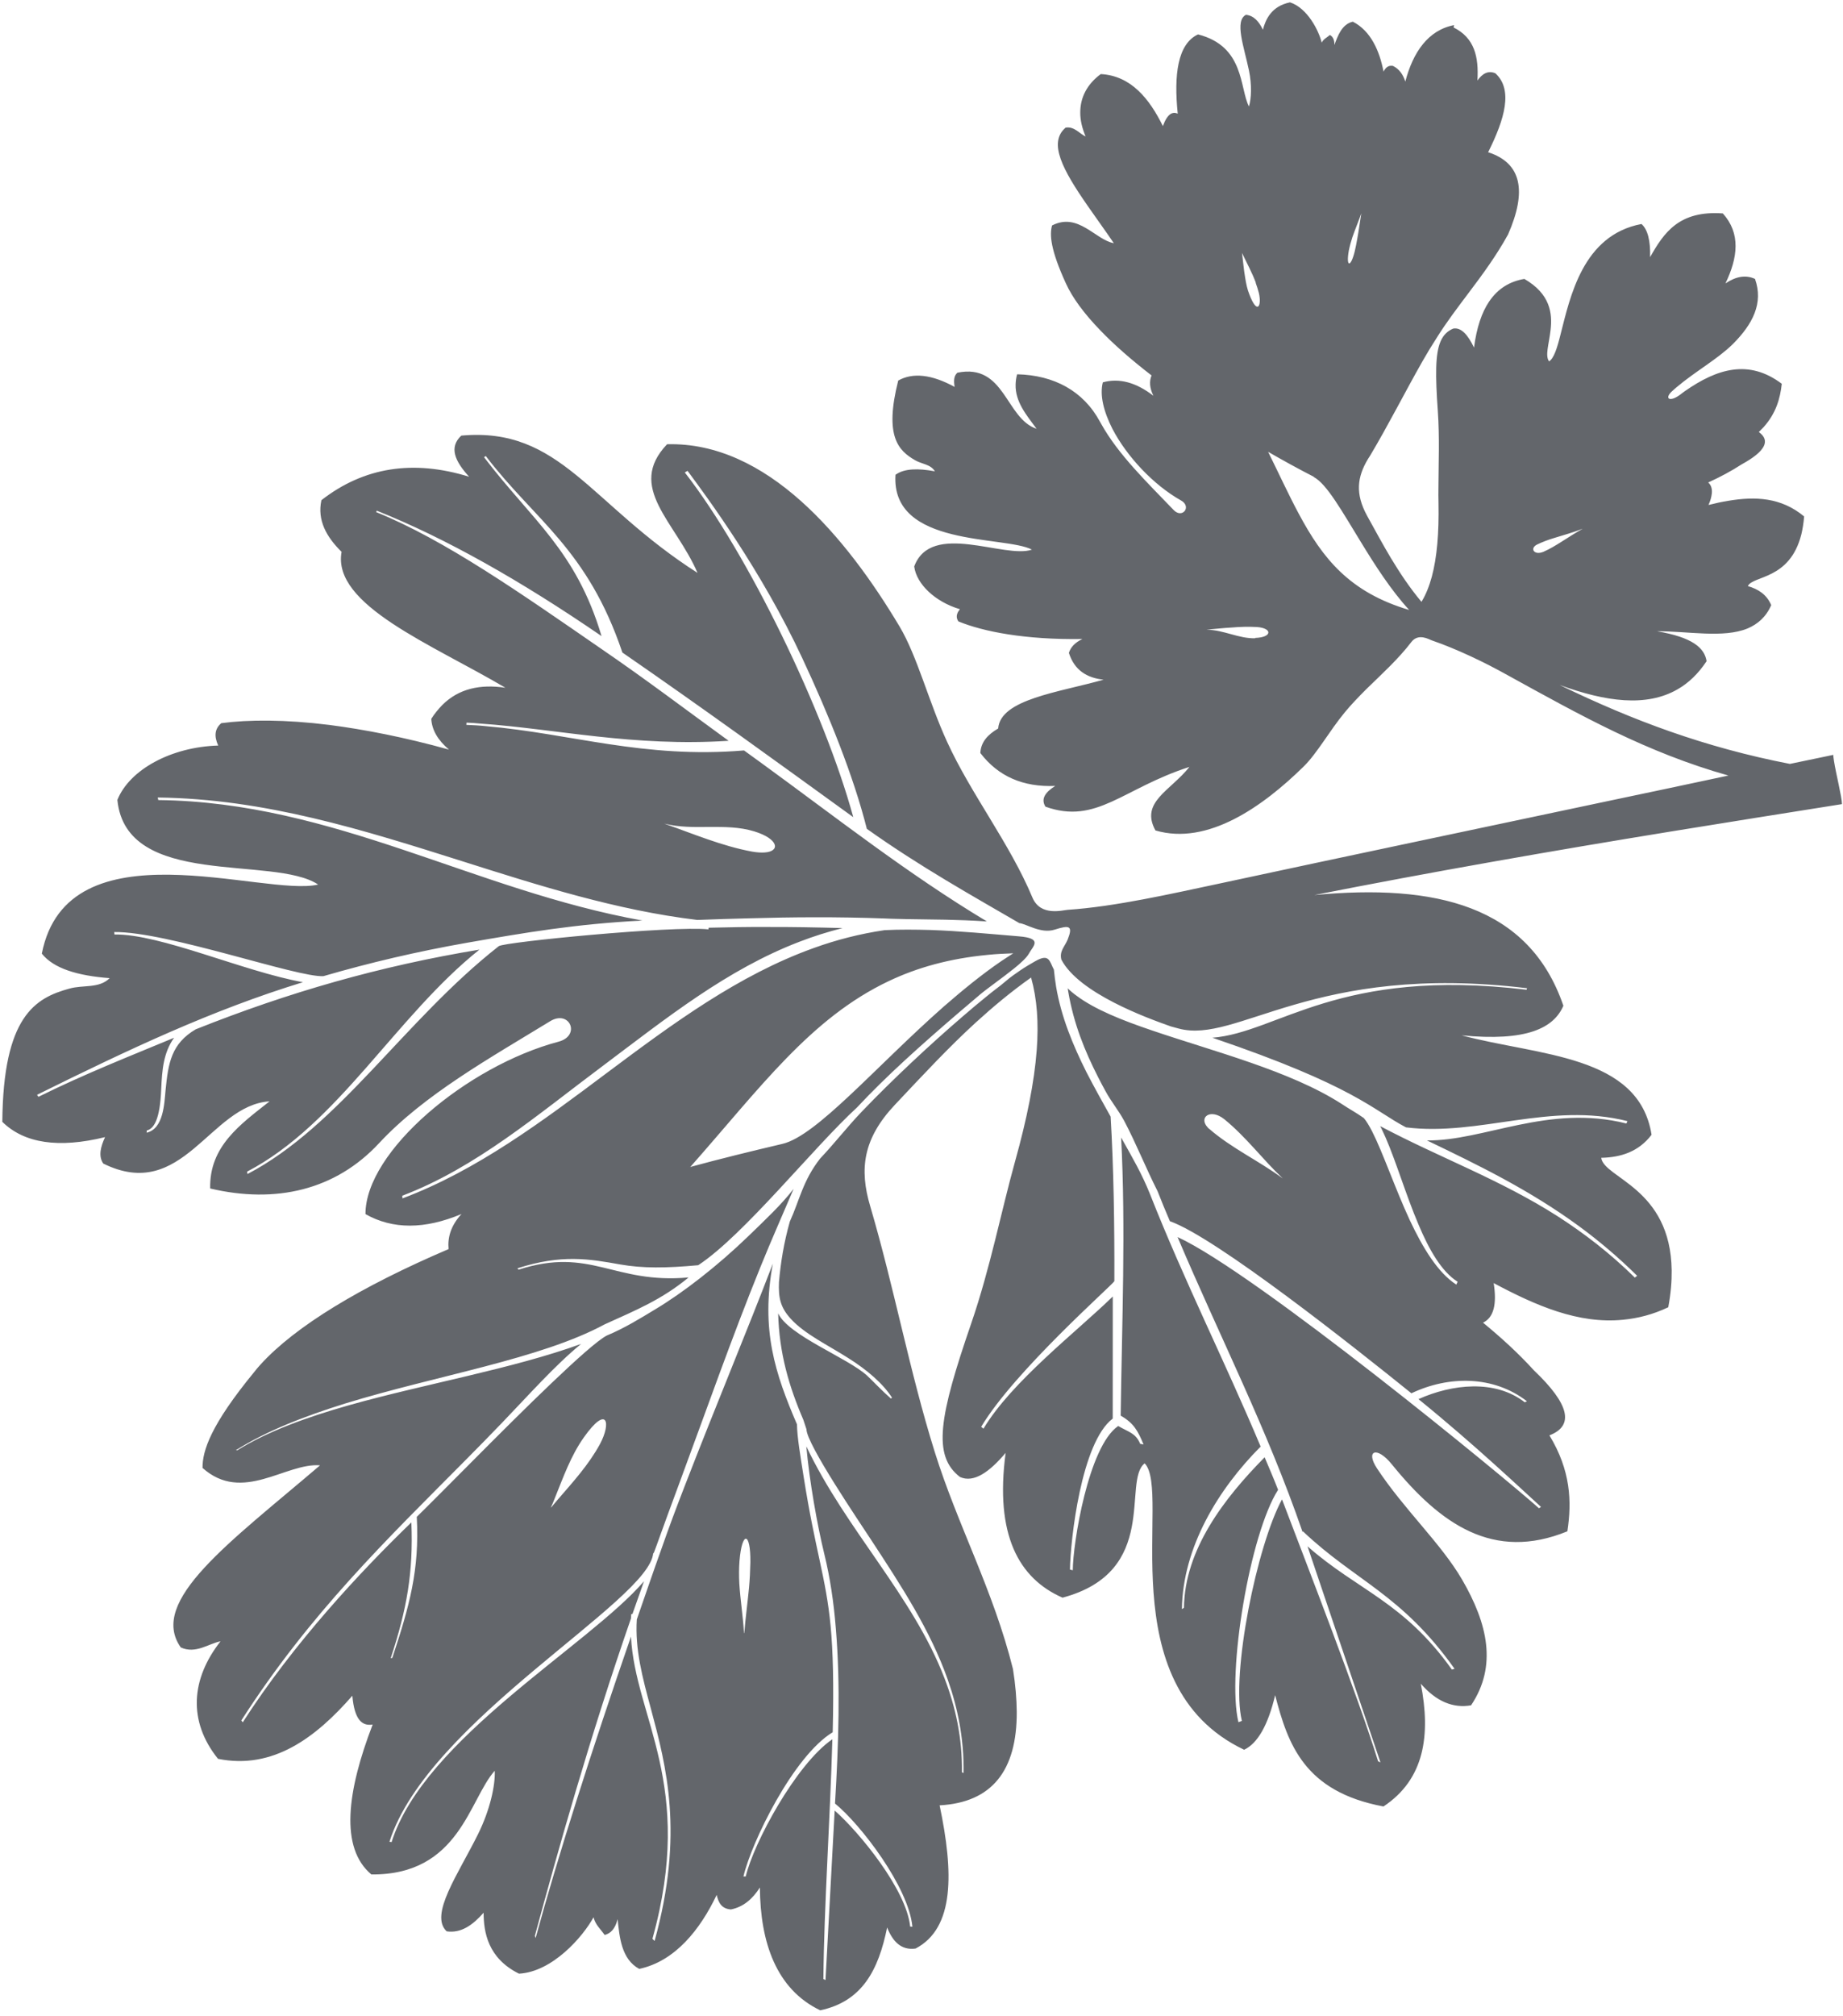 <svg width="258" height="282" viewBox="0 0 258 282" fill="none" xmlns="http://www.w3.org/2000/svg">
<path fill-rule="evenodd" clip-rule="evenodd" d="M203.558 3.514C199.91 4.209 197.797 7.331 196.729 11.414C196.418 10.429 195.886 9.664 195.006 9.221C194.301 9.098 193.955 9.501 193.679 10.016C193.124 7.115 191.886 4.302 189.379 3.033C187.857 3.378 187.276 4.996 186.798 6.302C186.822 5.55 186.579 5.118 186.163 4.887C185.8 5.242 185.268 5.44 185.025 5.97C184.626 4.303 183.033 1.127 180.591 0.329C177.983 0.858 177.165 2.729 176.79 4.161C176.262 3.037 175.531 2.181 174.418 2.072C172.783 2.927 174.145 6.519 174.847 9.889C175.257 11.881 175.176 13.809 174.838 14.898C173.509 12.283 174.242 6.483 167.708 4.812C164.849 6.149 164.311 10.474 164.87 15.905C164.141 15.57 163.419 15.921 162.792 17.639C160.918 13.853 158.36 10.595 154.093 10.364C152.152 11.801 151.22 13.66 151.225 15.748C151.213 16.825 151.496 17.957 151.976 19.099C151.114 18.704 150.393 17.652 149.176 17.857C146.686 19.964 148.808 23.824 152.239 28.765C153.371 30.407 154.655 32.158 155.925 34.024C153.332 33.557 150.947 29.657 147.275 31.544C146.927 32.828 147.03 34.881 149.215 39.652C150.114 41.628 151.74 43.857 154.056 46.242C155.984 48.249 158.389 50.353 161.204 52.525C160.872 53.336 160.921 54.281 161.464 55.372C159.034 53.496 156.679 52.858 154.384 53.491C153.923 55.285 154.507 57.598 155.731 60.004C157.738 63.851 161.447 67.837 165.339 70.022C166.869 70.883 165.509 72.626 164.291 71.346C160.654 67.554 156.556 63.63 154.14 59.275L153.984 59.003C151.668 54.693 147.546 52.483 142.387 52.364C142.24 52.859 142.191 53.317 142.174 53.791C142.109 56.208 143.673 58.047 145.109 59.989C140.753 58.554 140.702 50.79 134.026 52.142C133.487 52.617 133.512 53.351 133.636 54.13C130.428 52.379 127.791 52.093 125.742 53.239C123.757 61.072 125.781 63.043 128.095 64.384C129.044 64.939 130.284 64.946 130.872 65.938C128.508 65.496 126.634 65.559 125.469 66.349L125.358 66.418C124.693 76.621 140.721 74.903 144.46 76.897C140.606 78.219 130.356 72.84 127.98 79.251C128.292 81.72 130.922 84.209 134.383 85.233C133.865 85.838 133.803 86.411 134.164 86.937C137.605 88.354 143.486 89.525 151.525 89.399C150.498 89.891 149.883 90.532 149.634 91.34C150.384 93.729 152.118 94.845 154.492 95.09C148.223 96.869 140.048 97.816 139.731 101.921C138.307 102.753 137.314 103.782 137.237 105.351C139.746 108.626 143.224 110.14 147.721 109.954C146.363 110.816 145.66 111.738 146.351 112.856C153.519 115.419 157.147 110.304 166.507 107.294C163.848 110.647 159.561 112.212 161.752 116.184C169.069 118.334 176.811 112.818 182.495 107.241C184.39 105.382 186.095 102.273 188.258 99.655C189.166 98.547 190.223 97.467 191.264 96.42C193.443 94.291 195.77 92.189 197.582 89.811C198.566 88.537 200.066 89.465 200.413 89.584C203.913 90.787 207.86 92.676 211.02 94.445C221.395 100.162 230.559 105.284 241.959 108.502C236.403 109.686 230.847 110.87 225.258 112.038C207.131 115.884 188.809 119.72 170.522 123.652C163.994 125.032 156.191 126.83 149.485 127.286C148.784 127.326 145.667 128.264 144.532 125.578C141.353 117.985 135.949 111.137 132.582 103.779C129.992 98.141 128.424 91.847 125.933 87.657C118.442 75.121 107.351 61.776 93.381 62.152C87.647 68.188 94.531 72.946 97.647 80.15C82.504 70.483 78.467 59.689 64.576 60.944C62.821 62.586 63.669 64.498 65.669 66.698C57.836 64.272 50.923 65.355 44.994 69.978C44.388 72.788 45.691 75.109 47.818 77.207C46.455 84.644 60.494 90.155 70.751 96.219C67.225 95.686 64.196 96.343 61.893 98.657C61.357 99.213 60.824 99.851 60.375 100.568C60.461 102.131 61.292 103.555 62.854 104.873C56.628 103.142 51.028 102.06 46.144 101.426C39.885 100.643 34.779 100.67 30.979 101.174C30.059 101.956 29.947 102.987 30.547 104.305C23.962 104.496 18.131 107.679 16.431 111.913C17.655 124.385 38.294 119.606 44.537 123.75C37.012 125.556 9.457 115.054 5.855 133.416C7.509 135.497 10.855 136.51 15.353 136.846C13.87 138.332 11.648 137.755 9.709 138.311C4.94 139.614 0.442 142.165 0.325 156.951C3.396 159.963 8.201 160.68 14.706 159.089C14.098 160.415 13.735 161.733 14.456 162.785C25.608 168.296 29.352 154.612 37.737 154.082C33.653 157.304 29.286 160.357 29.422 166.274C38.616 168.442 46.969 166.495 53.06 159.941C59.388 153.135 68.643 147.992 77.002 142.879C79.736 141.204 81.345 144.869 78.225 145.726C65.402 149.114 51.141 161.067 51.162 169.86C54.988 172.014 59.442 172.01 64.605 169.844C63.079 171.511 62.646 173.157 62.798 174.751C50.479 180.015 41.319 185.563 36.459 190.916C36.144 191.253 35.863 191.605 35.581 191.957C29.502 199.358 28.335 202.954 28.352 205.368C33.956 210.383 40.008 204.614 44.802 205.006C32.213 215.76 20.712 223.966 25.306 230.482C27.394 231.439 29.203 229.942 30.873 229.625C26.744 234.871 26.276 240.793 30.518 246.066C38.223 247.632 44.251 243.055 49.324 237.238C49.618 240.621 50.693 241.515 52.169 241.269C48.571 250.609 47.551 258.523 51.984 262.24C64.323 262.359 65.659 251.742 69.259 247.737C69.346 249.822 68.581 253.242 66.933 256.577C64.154 262.202 60.057 267.904 62.534 270.202C64.567 270.492 66.191 269.311 67.699 267.596C67.709 270.288 68.274 273.956 72.655 276.124C77.345 275.867 81.599 270.958 83.089 268.232C83.355 269.316 84.092 269.895 84.642 270.708C85.5 270.5 86.129 269.826 86.459 268.493C86.723 270.98 86.976 274.104 89.486 275.455C94.507 274.387 98.027 269.944 100.326 265.102C100.574 266.138 100.963 267.038 102.321 267.139C104.087 266.785 105.37 265.649 106.377 264.065C106.426 271.747 108.672 278.311 114.825 281.251C120.689 280.008 122.972 275.64 124.188 269.66C124.972 271.624 126.157 272.889 128.171 272.608C133.654 269.747 133.503 261.937 131.536 252.574C138.898 252.177 142.367 247.671 142.334 239.514C142.322 237.704 142.156 235.703 141.803 233.496C139.064 222.495 134.055 213.381 130.852 203.13C127.319 191.846 125.194 180.204 121.819 168.751C120.272 163.55 120.813 159.306 125.269 154.571C129.332 150.256 132.811 146.516 136.609 143.043C139.014 140.857 141.489 138.782 144.341 136.76C145.177 139.75 145.42 143.07 145.127 146.947C144.788 151.363 143.786 156.439 142.099 162.483C140.164 169.418 138.625 177.415 135.952 185.174C131.482 198.165 130.494 203.648 134.381 206.632C136.303 207.513 138.502 205.954 140.776 203.267C139.256 214.722 142.596 220.825 148.741 223.52C162.404 219.875 157.062 207.201 160.241 204.727C164.062 208.643 155.095 235.737 174.166 244.797C176.06 243.901 177.508 241.355 178.507 237.161C180.291 244.034 182.588 250.662 193.671 252.733C199.432 248.916 200.298 242.736 198.896 235.556C201.052 238.028 203.403 239.025 205.933 238.58C209.613 233.087 208.27 227.178 204.683 221.002C201.72 215.915 196.55 211.179 192.766 205.434C191.132 202.961 192.706 202.239 194.835 204.858C201.629 213.226 209.051 218.472 219.414 214.237C220.055 210.039 219.875 205.705 216.902 200.814C220.413 199.455 219.707 196.444 214.733 191.719C212.547 189.313 210.14 187.127 207.605 185.043C209.083 184.357 209.574 182.496 209.098 179.51C214.996 182.655 220.942 185.259 227.203 184.639C229.3 184.437 231.387 183.91 233.539 182.89C233.898 180.969 234.036 179.268 234.016 177.735C233.868 166.156 224.556 164.857 224.149 161.983C226.904 161.922 229.39 161.137 231.201 158.758C229.416 147.513 215.36 147.729 204.608 144.847C213.742 145.744 217.511 143.822 218.857 140.709C214.039 126.629 200.852 123.634 184.003 125.218C200.405 121.986 217.191 119.05 234.05 116.308C241.984 115.011 249.936 113.762 257.855 112.499C257.855 111.536 257.008 108.22 256.736 106.451C256.692 106.11 256.633 105.802 256.642 105.606L255.443 105.859L250.567 106.873C238.742 104.582 228.629 100.83 218.328 95.828C224.787 98.187 230.491 98.956 234.859 96.426C236.38 95.558 237.738 94.256 238.903 92.503C238.628 90.653 236.912 89.145 231.957 88.318C236.263 88.286 241.242 89.324 244.653 87.92C246.052 87.317 247.226 86.331 247.952 84.659C247.314 83.163 246.13 82.42 244.68 81.996C245.364 80.505 250.558 81.161 252.168 74.76C252.339 74.036 252.489 73.182 252.556 72.25C249.332 69.57 245.705 69.432 241.925 70.066C241.017 70.211 240.077 70.422 239.172 70.649C239.46 70.019 239.588 69.476 239.638 69.018C239.697 68.363 239.533 67.847 239.13 67.501C240.752 66.761 242.339 65.924 243.824 64.96C247.091 63.169 247.905 61.656 246.216 60.441C246.452 60.188 246.673 59.969 246.894 59.749C248.623 57.814 249.205 55.755 249.429 53.692C244.807 50.211 240.367 51.585 235.889 54.706C235.65 54.877 235.411 55.049 235.157 55.253C233.66 56.332 232.937 55.72 234.142 54.667C234.332 54.514 234.49 54.346 234.68 54.193C237.361 51.932 240.468 50.227 242.599 48.116C245.344 45.363 246.892 42.423 245.683 39.022C244.391 38.429 243.044 38.654 241.544 39.651C243.282 36.036 243.705 32.661 241.179 29.859C235.046 29.414 232.918 32.57 230.994 35.98C231.062 33.644 230.65 32.092 229.792 31.338C221.54 32.891 219.797 41.597 218.456 46.798C217.983 48.706 217.525 50.141 216.854 50.556C216.256 49.76 216.853 48.108 217.064 46.16C217.327 43.834 217.04 41.136 213.395 39.024C211.4 39.353 209.704 40.34 208.446 42.21C207.436 43.713 206.709 45.826 206.347 48.628C205.504 46.878 204.569 45.768 203.434 45.97C201.793 46.662 201.146 48.25 201.058 51.418C201.014 53.002 201.098 55.006 201.28 57.496C201.535 61.142 201.382 64.801 201.366 68.163C201.342 68.914 201.367 69.647 201.374 70.332C201.454 74.62 201.161 77.975 200.437 80.692C200.074 82.009 199.609 83.199 198.99 84.199C197.306 82.184 195.982 80.174 194.703 78.064C193.613 76.241 192.569 74.318 191.386 72.172C189.682 69.065 189.994 66.721 191.507 64.206L191.786 63.773C194.395 59.394 196.656 54.895 199.135 50.537C199.751 49.455 200.415 48.356 201.097 47.305C202.474 45.089 204.068 43.011 205.613 40.952C207.549 38.39 209.467 35.78 211.112 32.804C213.777 26.726 213.007 22.804 208.322 21.299C210.675 16.602 211.825 12.517 209.334 10.252C208.291 9.814 207.493 10.331 206.823 11.267C207.02 7.948 206.425 5.309 203.487 3.843L203.558 3.514ZM175.718 89.296C173.403 89.358 171.322 88.124 168.89 88.092C170.094 88.002 171.247 87.849 172.436 87.792C173.607 87.687 174.781 87.664 175.958 87.722C178.166 87.891 178.096 89.183 175.7 89.248L175.718 89.296ZM213.793 138.107L213.707 138.469C187.364 135.301 178.914 144.463 169.72 145.182C189.676 151.961 192.137 155.255 196.822 157.722C207.063 159.006 216.964 154.119 227.825 156.85L227.673 157.181C216.779 154.435 207.689 159.654 199.756 159.548C206.755 162.916 214.02 166.406 221.047 171.551C223.808 173.578 226.529 175.868 229.18 178.486L228.862 178.742C225.351 175.288 221.784 172.57 218.164 170.23C210.008 165.008 201.634 162.013 193.211 157.551C193.472 158.032 193.702 158.579 193.966 159.141C195.435 162.501 196.817 167.185 198.555 171.27C200.029 174.793 201.782 177.883 204.05 179.323L203.867 179.721C201.265 178.047 199.173 174.561 197.362 170.723C195.284 166.242 193.616 161.306 192.077 158.275C191.693 157.538 191.312 156.882 190.921 156.422C189.801 155.628 188.921 155.184 187.785 154.423C180.597 149.806 169.883 147.102 161.316 144.179C157.009 142.726 153.253 141.206 150.742 139.333C150.258 138.99 149.854 138.645 149.466 138.267L149.549 138.786C150.32 143.23 151.817 146.964 153.74 150.733C154.055 151.359 154.403 152 154.751 152.64C155.552 154.13 156.572 155.32 157.373 156.81C159.029 159.935 160.404 163.412 162.047 166.652C162.601 168.069 163.17 169.453 163.773 170.852C170.262 173.144 189.763 188.618 197.581 194.927C202.766 192.451 209.079 192.416 213.755 196.043L213.449 196.184C209.277 192.948 203.264 193.641 198.571 195.742C206.524 202.194 213.032 208.385 215.725 210.822L215.438 211.012C210.894 206.924 175.782 178.08 164.843 173.067C170.82 187.156 177.336 199.807 182.349 214.337L182.395 214.237C189.745 221.215 196.185 223.004 203.622 233.47L203.25 233.581C196.466 224.055 190.067 222.526 183.037 216.337L193.25 246.564L192.918 246.412C190.059 237.161 183.142 219.433 179.469 209.768C175.997 216.119 172.27 234.143 173.849 240.762L173.366 240.941C171.709 233.966 174.997 214.537 178.918 208.433C178.274 206.774 177.726 205.521 177.034 203.88C171.419 209.569 165.838 216.757 165.741 224.934L165.454 225.123C165.568 216.472 170.544 208.326 176.477 202.381C171.489 190.51 165.751 179.138 161.002 167.095C159.843 164.198 158.579 162.055 156.946 159.141C157.605 171.795 157.06 185.061 156.882 198.054C158.728 199.101 159.304 200.207 160.086 202.089L159.61 201.991C158.987 200.462 157.922 200.335 156.539 199.501C152.345 202.352 150.197 215.966 150.177 219.687L149.782 219.586C149.852 215.407 151.363 201.782 155.77 198.467L155.777 181.385C150.834 186.219 141.627 193.269 137.675 199.88L137.356 199.614C142.018 191.804 155.833 179.686 155.998 179.24C156.025 171.392 155.904 163.516 155.477 156.221C154.33 154.172 153.184 152.123 152.101 150.022C150.193 146.22 148.558 142.262 147.843 138.045C147.719 137.266 147.61 136.454 147.534 135.657C146.907 134.487 146.916 133.328 144.9 134.49C144.244 134.871 143.54 135.27 142.838 135.751C142.137 136.232 141.435 136.712 140.833 137.238C139.834 138.104 139.227 138.467 137.989 139.505C136.973 140.322 135.926 141.206 134.864 142.123C130.172 146.149 124.985 150.991 120.604 155.561C118.603 157.652 116.822 159.964 114.806 162.088C112.382 165.189 111.921 167.945 110.569 170.895C109.724 173.877 109.281 176.682 109.047 179.381C108.971 181.472 109.181 182.852 110.706 184.513C112.655 186.65 115.888 188.172 118.773 190.015C121.357 191.64 123.608 193.554 124.867 195.535L124.725 195.67C123.548 194.65 122.143 193.164 121.385 192.455C118.674 189.969 110.361 186.842 108.934 183.741C109.074 189.3 110.439 193.936 112.458 198.632L112.895 199.954C112.9 202.043 120.405 213.062 122.005 215.52C126.135 221.824 130.247 228.08 132.686 235.013C134.112 239.075 134.959 243.354 134.891 248.055L134.659 247.949C134.725 243.166 133.778 238.842 132.222 234.8C127.8 223.268 118.413 213.994 112.878 202.353C113.304 207.201 114.431 213.493 115.397 217.424C116.193 220.677 116.719 224.167 117.007 227.828C117.662 235.588 117.395 244.048 116.893 252.32C120.484 255.249 127.193 263.978 127.725 269.556L127.414 269.534C126.896 264.364 120.276 256.317 116.845 253.301L115.562 277.017L115.264 276.88C115.358 266.697 116.223 254.219 116.522 243.327C111.436 246.811 105.466 257.912 104.399 262.517L104.073 262.528C105.198 257.709 111.071 245.682 116.57 242.346C116.73 235.521 116.611 231.055 116.278 227.493C115.62 220.615 114.164 217.14 112.5 206.592C112.062 203.784 111.596 201.124 111.566 199.265C108.519 192.174 106.467 186.06 108.192 176.784C104.52 186.371 100.459 196.02 95.824 207.973C94.713 210.833 93.621 213.742 92.611 216.648C91.418 219.951 90.291 223.285 89.146 226.57C88.88 230.74 89.927 234.669 91.121 239.066C93.269 247.069 95.793 256.527 91.637 271.548L91.333 271.248C97.353 249.622 88.914 240.381 88.33 228.964C82.878 244.713 78.027 259.937 74.981 271.134L74.874 270.844C78.048 259.104 82.575 243.01 88.326 226.435C88.335 226.239 88.36 226.01 88.37 225.814L88.533 225.808C89.069 224.289 89.62 222.737 90.155 221.218C82.481 230.174 59.366 243.243 54.816 257.722L54.521 257.667C59.868 240.746 90.983 223.963 91.441 217.275L91.507 217.305L91.866 216.347C92.91 213.456 93.954 210.566 95.031 207.69C98.782 197.578 102.396 187.243 106.476 177.201C108.027 173.38 109.513 170.05 111.099 166.325C109.333 168.604 107.103 170.67 104.718 172.986C100.405 177.146 95.62 180.849 91.75 183.166C89.64 184.445 87.403 185.826 84.925 186.856C82.441 188.164 73.191 197.321 66.044 204.514C62.779 207.789 59.939 210.659 58.344 212.214C58.744 219.657 57.316 224.698 54.919 231.941L54.693 231.998C56.956 225.134 57.874 219.98 57.587 212.991C50.463 219.873 41.111 229.865 33.983 240.956L33.779 240.702C43.432 225.674 54.098 215.442 65.282 204.164C66.923 202.51 68.579 200.822 70.265 199.068C74.094 195.088 77.676 191.034 81.343 188.022C71.721 191.514 59.539 193.591 48.856 196.597C42.958 198.265 37.478 200.246 33.212 202.903L33.016 202.893C37.409 200.134 42.708 198.111 48.326 196.354C61.163 192.41 75.639 190.141 84.643 185.283C89.046 183.291 92.651 181.814 96.396 178.718C85.889 179.678 82.706 174.369 72.587 177.633L72.434 177.442C78.647 175.437 82.538 176.137 86.839 176.905C89.957 177.451 93.219 177.422 97.741 177.008C104.172 172.776 113.887 160.504 119.963 154.947C124.072 150.533 129.076 146.088 134.038 141.825C135.1 140.908 136.147 140.024 137.194 139.14C138.114 138.358 140.297 136.832 142.012 135.453C142.965 134.686 143.755 133.925 144.016 133.443C144.583 132.38 146.096 131.268 142.611 130.995C138.439 130.647 134.33 130.248 130.263 130.108C128.124 130.051 125.969 130.026 123.835 130.131C120.394 130.639 117.078 131.486 113.903 132.638C103.393 136.404 94.178 143.21 84.965 150.098C75.864 156.916 66.764 163.735 56.341 167.661L56.312 167.287C66.605 163.381 75.276 155.925 84.298 149.19C93.35 142.39 101.784 135.627 111.947 131.741C113.896 130.99 115.865 130.369 117.952 129.841C114.147 129.742 110.767 129.677 107.472 129.691C104.714 129.67 102.04 129.728 99.204 129.792L99.179 130.021C94.168 129.49 70.573 131.791 69.826 132.371C56.619 142.723 47.512 157.519 34.64 164.254L34.595 163.913C47.356 157.247 55.426 142.176 67.117 132.855C53.278 135.135 40.399 138.819 27.393 144.008C23.986 146.016 23.555 148.706 23.178 152.504C22.998 154.387 22.905 157.914 20.526 158.468L20.548 158.157C21.535 157.928 22.405 156.642 22.569 152.345C22.689 149.633 22.887 147.277 24.366 145.188C18.172 147.763 11.812 150.263 5.378 153.451L5.189 153.164C18.154 146.752 29.667 141.32 42.407 137.413C34.035 135.903 22.485 130.649 16.027 130.738L15.983 130.397C23.403 130.308 41.685 136.801 45.283 136.565C51.761 134.681 58.414 133.118 65.436 131.884C73.628 130.464 80.424 129.287 89.919 128.786C66.313 124.545 46.772 112.222 22.159 111.931L22.081 111.575C37.081 111.751 50.919 116.127 64.756 120.503C75.543 123.922 86.362 127.356 97.617 128.704C99.947 128.608 102.343 128.543 104.82 128.476C110.835 128.304 117.196 128.251 123.861 128.498C124.957 128.559 126.001 128.556 126.948 128.589C130.768 128.656 133.867 128.632 138.152 128.911C127.076 122.271 117.001 114.325 106.562 106.734L104.153 104.989C90.096 106.167 79.893 102.614 68.046 101.597C67.129 101.497 66.229 101.446 65.282 101.413L65.304 101.102C65.941 101.113 66.595 101.173 67.25 101.232C77.897 101.98 88.653 104.503 102.002 103.642C95.863 99.184 90.42 95.046 84.19 90.787C72.912 83.012 62.265 75.526 52.654 71.643L52.745 71.444C62.438 75.324 72.918 81.25 84.21 88.991C80.638 77.007 74.474 72.778 67.762 63.968L68.001 63.797C74.866 72.798 82.229 76.774 87.127 91.291C98.705 99.284 108.09 106.111 119.448 114.324C115.386 99.468 104.702 77.447 95.865 66.098L96.249 65.873C98.95 69.517 106.593 79.797 112.313 92.084C116.042 100.05 119.48 108.563 121.347 115.956C128.787 121.251 136.204 125.371 142.695 129.148C143.661 129.23 145.684 130.678 147.653 130.057C149.72 129.399 150.229 129.513 149.463 131.447C149.04 132.457 148.278 133.07 148.579 134.251C151.039 138.948 160.489 142.396 163.907 143.601L164.977 143.891C173.212 146.141 183.784 134.622 213.765 138.255L213.793 138.107ZM179.525 164.835C176.261 162.417 172.416 160.655 169.289 157.939C169.19 157.893 169.12 157.781 169.036 157.703C167.782 156.326 169.419 155.03 171.363 156.563C172.856 157.769 174.243 159.207 175.632 160.726C176.887 162.102 178.159 163.528 179.558 164.851L179.525 164.835ZM104.156 228.476C104.012 226.164 103.639 223.827 103.495 221.515C103.444 220.489 103.441 219.445 103.52 218.398C103.865 214.145 105.093 214.266 105.043 218.575C105.018 219.767 104.961 220.944 104.854 222.138C104.649 224.25 104.362 226.364 104.189 228.491L104.156 228.476ZM77.127 210.876C77.309 210.478 77.491 210.08 77.641 209.667C78.845 206.69 79.901 203.684 81.722 201.11C85.023 196.446 85.585 199.07 83.989 202.028C82.423 204.92 80.173 207.379 78.038 209.849L77.16 210.891L77.127 210.876ZM96.606 163.293C106.426 152.192 113.453 142.458 124.42 137.257C128.418 135.359 132.927 134.097 138.294 133.588C139.432 133.468 140.621 133.412 141.844 133.37C141.284 133.715 140.743 134.109 140.184 134.454C137.441 136.326 134.742 138.538 132.143 140.796C122.591 149.212 114.339 158.906 109.531 160.032C105.08 161.08 100.744 162.141 96.573 163.278L96.606 163.293ZM92.966 115.222C95.088 115.754 97.192 115.715 99.247 115.694C101.416 115.686 103.505 115.68 105.582 116.311C109.028 117.369 109.267 119.123 107.036 119.264C106.581 119.296 105.992 119.267 105.286 119.144C101.034 118.358 97.044 116.65 92.932 115.207L92.966 115.222ZM215.18 76.178C215.95 75.809 216.724 75.522 217.515 75.283C218.871 74.862 220.245 74.489 221.566 73.971C220.541 74.544 219.567 75.18 218.609 75.784C217.762 76.319 216.931 76.82 216.079 77.191C214.777 77.758 214.089 76.721 215.18 76.178ZM183.925 66.748C185.736 67.698 187.891 71.573 190.533 75.872C192.503 79.101 194.725 82.566 197.267 85.335C188.894 82.861 185.143 78.094 181.815 71.877C180.387 69.217 179.065 66.325 177.524 63.213C179.587 64.399 181.699 65.567 183.94 66.715L183.925 66.748ZM175.773 39.55C175.953 40.033 176.099 40.502 176.23 41.003C176.65 42.8 176.01 44.11 174.899 41.195C174.597 40.455 174.439 39.661 174.315 38.882C174.113 37.747 174.023 36.542 173.87 35.389C174.52 36.77 175.268 38.115 175.806 39.565L175.773 39.55ZM189.99 33.472C189.879 34.063 189.784 34.621 189.64 35.197C189.066 37.5 188.408 37.359 188.82 35.061C188.945 34.437 189.119 33.795 189.327 33.168C189.713 32.062 190.181 30.953 190.568 29.847C190.365 31.077 190.21 32.29 189.99 33.472Z" fill="#63666B"/>
</svg>
